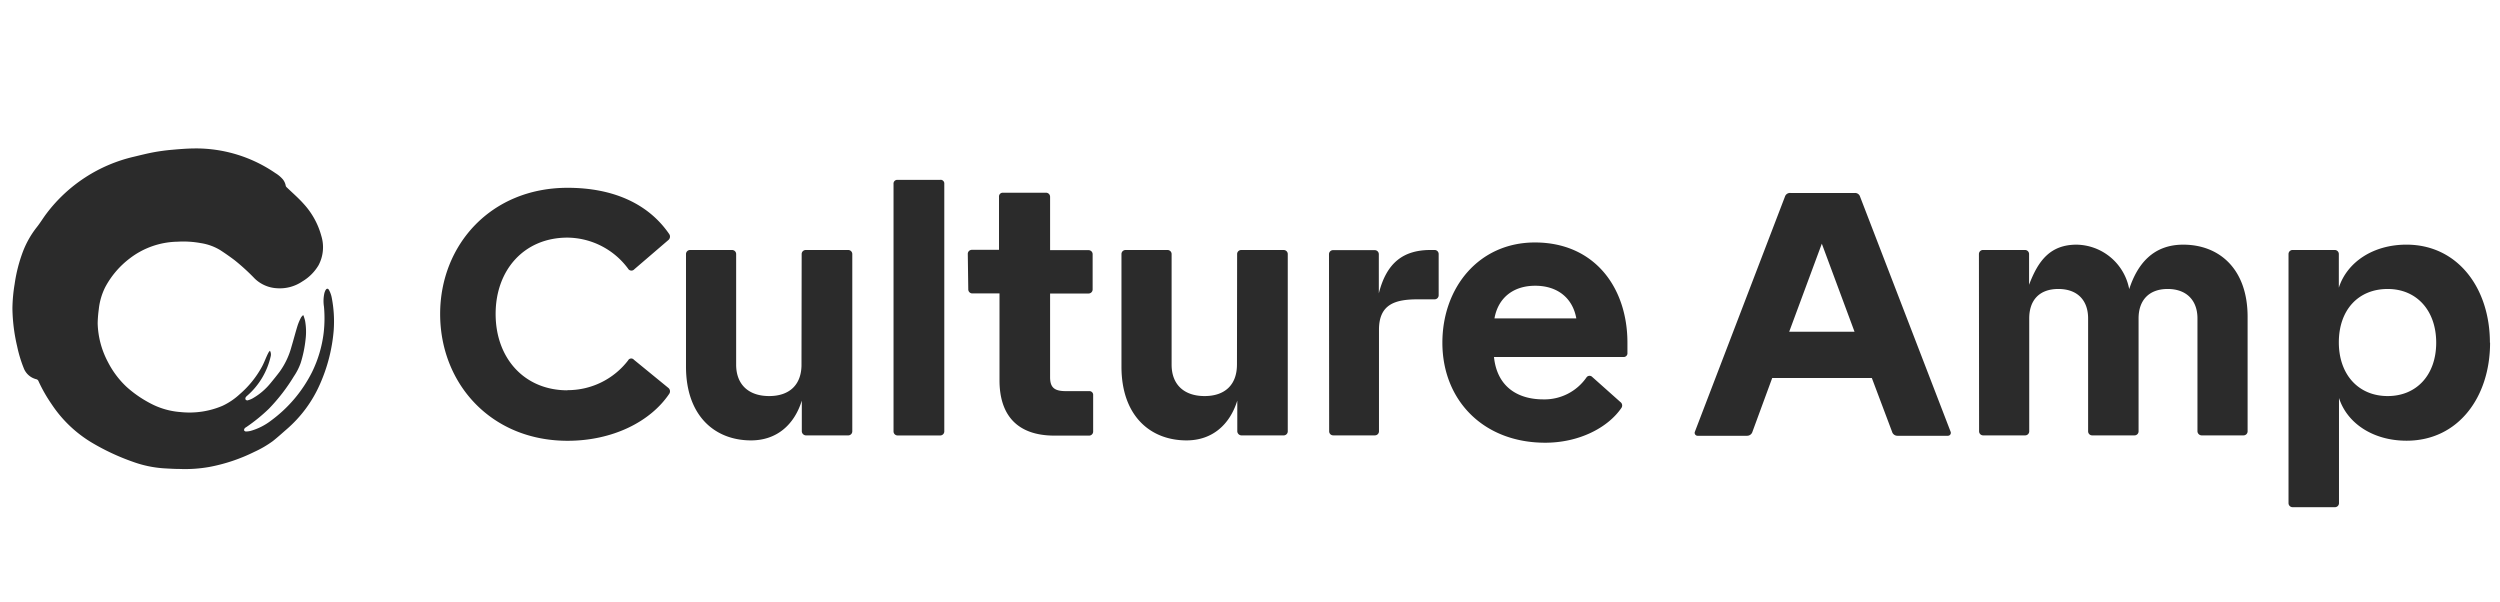 <svg width="191" height="46" fill="none" xmlns="http://www.w3.org/2000/svg"><g clip-path="url(#a)" fill="#2B2B2B"><path d="M20.617 26.786a.575.575 0 0 1 .071.408 5.636 5.636 0 0 1-1.801 3.037.476.476 0 0 0-.123.14.188.188 0 0 0 0 .157.177.177 0 0 0 .148.062c.132-.035.259-.085.38-.149a4.868 4.868 0 0 0 1.39-1.183c.232-.281.46-.562.68-.853a5.848 5.848 0 0 0 .902-1.9c.167-.553.309-1.112.482-1.665.07-.203.156-.4.256-.59a.958.958 0 0 1 .14-.16h.043c.043.144.095.284.126.432.081.466.093.942.034 1.412a9.196 9.196 0 0 1-.374 1.8 4.476 4.476 0 0 1-.519 1.02 14.009 14.009 0 0 1-1.906 2.472c-.534.516-1.112.985-1.727 1.403a.456.456 0 0 0-.12.09.228.228 0 0 0-.053.154.173.173 0 0 0 .133.093 1.59 1.59 0 0 0 .383-.05 4.633 4.633 0 0 0 1.573-.803 10.341 10.341 0 0 0 3.101-3.677 9.357 9.357 0 0 0 .893-3.015c.076-.662.083-1.33.022-1.993a2.78 2.78 0 0 1 .03-1.023c.02-.077.048-.151.084-.222.084-.16.204-.17.285 0 .084.16.146.332.185.51.17.85.223 1.718.157 2.583a12.688 12.688 0 0 1-1.044 4.066 9.67 9.67 0 0 1-2.543 3.45c-.355.31-.695.618-1.062.909a8.055 8.055 0 0 1-1.412.822 13.214 13.214 0 0 1-3.47 1.158c-.738.128-1.488.178-2.237.148-.367 0-.738-.024-1.106-.043a8.595 8.595 0 0 1-2.434-.494 17.35 17.35 0 0 1-3.253-1.526 9.594 9.594 0 0 1-2.997-2.901 11.476 11.476 0 0 1-.995-1.75.238.238 0 0 0-.17-.144 1.38 1.38 0 0 1-.927-.776 9.993 9.993 0 0 1-.531-1.73 13.452 13.452 0 0 1-.362-2.913c.01-.622.066-1.241.17-1.854.117-.832.325-1.65.618-2.438.26-.69.624-1.334 1.081-1.912.266-.334.485-.708.745-1.047a11.669 11.669 0 0 1 6.664-4.326c.513-.123 1.026-.253 1.545-.349a15.09 15.09 0 0 1 1.402-.185c.55-.05 1.1-.093 1.653-.1a10.71 10.71 0 0 1 6.22 1.889c.208.125.395.283.556.466.118.144.197.317.228.5a.229.229 0 0 0 .071.112c.436.42.9.819 1.301 1.27a5.916 5.916 0 0 1 1.347 2.45 2.933 2.933 0 0 1-.213 2.236 3.54 3.54 0 0 1-1.236 1.236 3.055 3.055 0 0 1-1.928.522 2.634 2.634 0 0 1-1.705-.732c-.484-.503-1-.975-1.545-1.412a19.11 19.11 0 0 0-1.103-.772 4.042 4.042 0 0 0-1.474-.532 7.468 7.468 0 0 0-1.798-.108 6.149 6.149 0 0 0-3.63 1.273 6.73 6.73 0 0 0-1.884 2.21 4.9 4.9 0 0 0-.486 1.674c-.05.36-.079.721-.086 1.084a6.661 6.661 0 0 0 .788 2.96 6.896 6.896 0 0 0 1.42 1.89c.54.485 1.136.9 1.777 1.237a5.82 5.82 0 0 0 2.364.689 6.447 6.447 0 0 0 3.191-.48 5.142 5.142 0 0 0 1.317-.89 7.478 7.478 0 0 0 1.668-2.05c.16-.282.272-.59.408-.887a4.3 4.3 0 0 1 .133-.266.639.639 0 0 1 .099-.114m161.792-4.718c2.225 0 3.707 1.656 3.707 4.103s-1.482 4.078-3.707 4.078c-2.224 0-3.732-1.631-3.732-4.103 0-2.471 1.482-4.078 3.732-4.078Zm-65.128-.247c1.731 0 2.867.964 3.14 2.496h-6.254c.272-1.545 1.409-2.496 3.114-2.496Zm-56.056 6.03c0 1.508-.89 2.398-2.471 2.398-1.582 0-2.522-.89-2.522-2.398V19.41a.309.309 0 0 0-.308-.31H52.72a.31.31 0 0 0-.31.31v8.6c0 3.758 2.2 5.636 4.968 5.636 1.978 0 3.312-1.21 3.88-3.04v2.348a.327.327 0 0 0 .31.31h3.238a.31.31 0 0 0 .309-.31V19.41a.31.31 0 0 0-.31-.31h-3.25a.309.309 0 0 0-.308.31l-.013 8.453Zm33.268 0c0 1.508-.89 2.398-2.471 2.398-1.583 0-2.521-.89-2.521-2.398V19.41a.31.31 0 0 0-.31-.31H85.99a.31.31 0 0 0-.31.31v8.6c0 3.758 2.2 5.636 4.969 5.636 1.977 0 3.312-1.21 3.88-3.04v2.348a.328.328 0 0 0 .309.31h3.237a.31.31 0 0 0 .31-.31V19.41a.31.31 0 0 0-.31-.309h-3.25a.31.31 0 0 0-.309.309l-.012 8.453Zm7.044 5.092c0 .082.033.16.09.219a.31.31 0 0 0 .22.09h3.188a.31.31 0 0 0 .309-.309v-7.76c0-1.953 1.236-2.324 2.966-2.324h1.285a.31.31 0 0 0 .309-.31v-3.15a.308.308 0 0 0-.309-.31h-.309c-2.076 0-3.361.965-3.954 3.313V19.42a.31.31 0 0 0-.309-.309h-3.189a.31.31 0 0 0-.309.309l.012 13.532Zm49.655 0a.31.31 0 0 0 .309.31h3.213a.31.31 0 0 0 .309-.31v-8.626c0-1.384.766-2.249 2.224-2.249 1.459 0 2.275.865 2.275 2.25v8.625a.308.308 0 0 0 .308.31h3.238a.309.309 0 0 0 .309-.31v-8.626c0-1.384.791-2.249 2.225-2.249 1.434 0 2.274.865 2.274 2.25v8.625a.325.325 0 0 0 .308.31h3.214a.31.31 0 0 0 .309-.31v-8.75c0-3.657-2.163-5.511-4.919-5.511-2.323 0-3.509 1.508-4.127 3.398a4.16 4.16 0 0 0-4.017-3.398c-2.026 0-2.941 1.236-3.633 3.065v-2.348a.31.31 0 0 0-.309-.31h-3.213a.31.31 0 0 0-.309.31l.012 13.544Zm39.027-6.772c0-4.152-2.447-7.49-6.377-7.49-2.57 0-4.547 1.36-5.165 3.288v-2.57a.31.31 0 0 0-.309-.31h-3.226a.31.31 0 0 0-.309.31V38.44a.31.31 0 0 0 .309.309h3.238a.308.308 0 0 0 .309-.309v-8.033c.618 1.928 2.595 3.263 5.165 3.263 3.93 0 6.378-3.312 6.378-7.49h-.013Zm-53.535-.834 2.493-6.73 2.5 6.73h-4.993Zm-12.358.84c0-4.226-2.521-7.662-7.069-7.662-4.276 0-7.069 3.436-7.069 7.662 0 4.375 3.115 7.637 7.86 7.637 2.571 0 4.77-1.137 5.808-2.644a.33.33 0 0 0 .018-.375.342.342 0 0 0-.092-.095l-2.163-1.928a.285.285 0 0 0-.42.05 3.9 3.9 0 0 1-3.312 1.68c-1.829 0-3.51-.865-3.757-3.237h9.887a.286.286 0 0 0 .226-.082.277.277 0 0 0 .083-.227v-.779Zm-50.36-4.078a.309.309 0 0 0 .31.309h2.076v6.636c0 2.67 1.359 4.227 4.202 4.227h2.644a.31.31 0 0 0 .309-.31v-2.78a.285.285 0 0 0-.308-.309h-1.796c-.89 0-1.186-.309-1.186-1.063v-6.395h2.94a.31.31 0 0 0 .31-.309v-2.694a.309.309 0 0 0-.31-.309h-2.94v-4.078a.309.309 0 0 0-.31-.31h-3.284a.286.286 0 0 0-.309.31v4.053h-2.076a.309.309 0 0 0-.309.31l.037 2.712Zm55.513 10.875a.224.224 0 0 0 .198.309h3.781a.426.426 0 0 0 .42-.309l1.508-4.103h7.613l1.544 4.103a.424.424 0 0 0 .421.309h3.855a.233.233 0 0 0 .103-.03.224.224 0 0 0 .095-.279l-6.921-17.969a.397.397 0 0 0-.395-.272h-4.919a.402.402 0 0 0-.419.272l-6.884 17.969ZM43.353 29.82c-3.287 0-5.487-2.447-5.487-5.833s2.2-5.833 5.487-5.833a5.83 5.83 0 0 1 4.634 2.373.292.292 0 0 0 .358.127.291.291 0 0 0 .112-.078l2.62-2.249a.34.34 0 0 0 .05-.445c-1.607-2.348-4.326-3.534-7.762-3.534-5.87 0-9.738 4.375-9.738 9.64 0 5.313 3.88 9.688 9.738 9.688 3.436 0 6.328-1.458 7.761-3.584a.336.336 0 0 0-.05-.445l-2.644-2.162a.268.268 0 0 0-.445.05 5.815 5.815 0 0 1-4.634 2.273v.012Zm28.498-16.078h-3.275a.284.284 0 0 0-.31.31v18.907a.309.309 0 0 0 .31.31h3.26a.31.31 0 0 0 .308-.31V14.045a.284.284 0 0 0-.309-.309"/></g><defs><clipPath id="a"><path fill="#fff" transform="translate(.95)" d="M0 0h189.967v45.365H0z"/></clipPath></defs></svg>